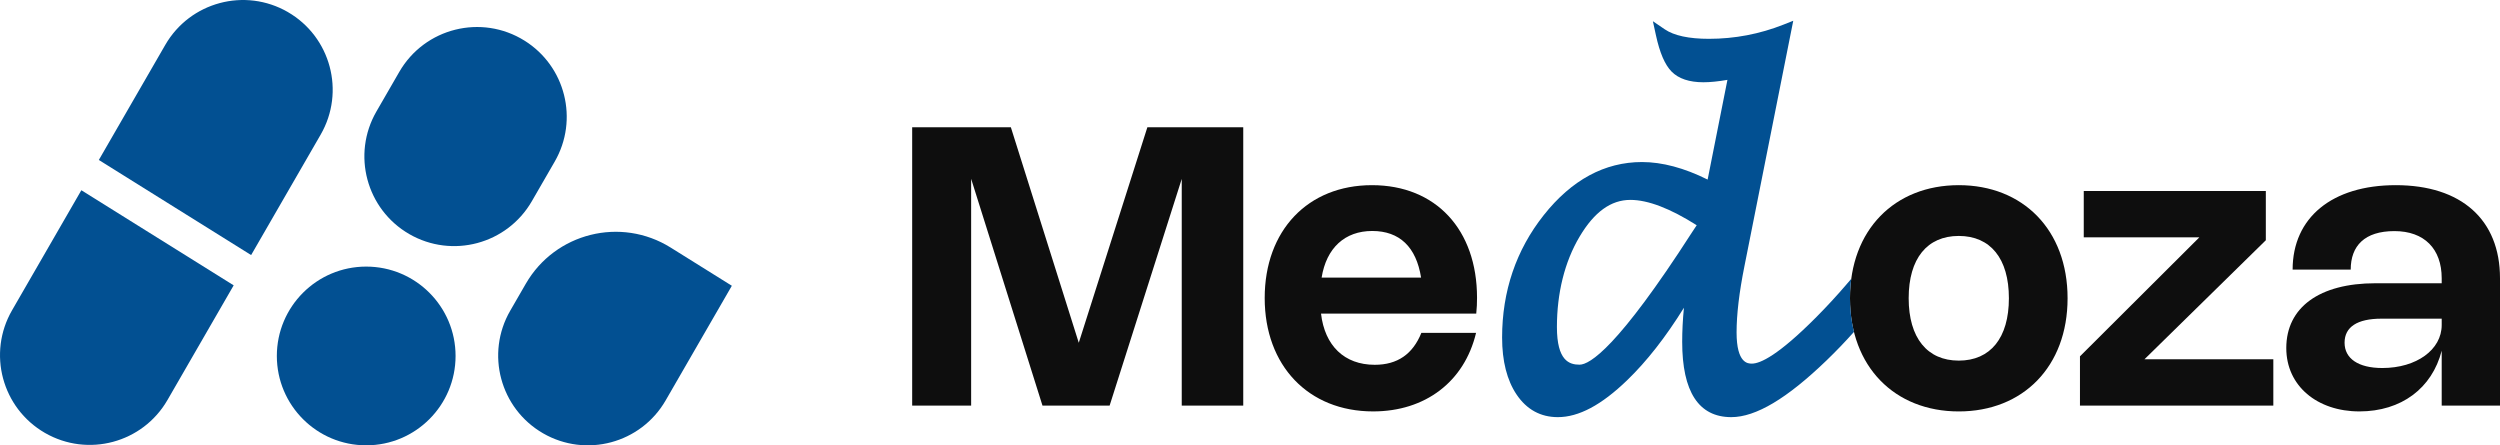 <?xml version="1.0" encoding="UTF-8"?><svg xmlns="http://www.w3.org/2000/svg" viewBox="0 0 1310.06 233.36"><defs><style>.d{fill:#025092;}.e{fill:#0e0e0e;}</style></defs><g id="a"/><g id="b"><g id="c"><g><g><path class="d" d="M6.31,162.61c-12.98,22.49-5.28,51.24,17.21,64.23h0c22.49,12.98,51.24,5.28,64.23-17.21l34.7-60.1L42.63,99.69,6.31,162.61Z"/><path class="d" d="M197.25,58.43c-12.98,22.49-5.28,51.24,17.21,64.23h0c22.49,12.98,51.24,5.28,64.23-17.21l11.99-20.76c12.67-21.94,5.67-49.97-15.82-63.39h0c-22.57-14.09-52.32-6.67-65.62,16.37l-11.99,20.76Z"/><path class="d" d="M267.36,162.83c-12.98,22.49-5.28,51.24,17.21,64.23h0c22.49,12.98,51.24,5.28,64.23-17.21l34.7-60.1-32.06-20.02c-26.1-16.3-60.52-7.71-75.9,18.94l-8.18,14.16Z"/><path class="d" d="M150.84,6.31h0c-22.49-12.98-51.24-5.28-64.23,17.21l-34.82,60.31,79.81,49.83,36.44-63.12c12.98-22.49,5.28-51.24-17.21-64.23Z"/><circle class="d" cx="191.9" cy="186.53" r="46.83"/></g><path class="e" d="M651.49,66.68V212.53h-32.23V93.76l-37.79,118.77h-35.19l-37.38-118.82v118.82h-30.9V66.68h51.71l35.59,112.95,35.95-112.95h50.23Z"/><path class="e" d="M773.49,174.44c-6.12,25.6-26.62,41.15-53.95,41.15-33.91,0-56.81-23.97-56.81-59.41s22.64-59.15,56.2-59.15,55.07,23.36,55.07,59c0,2.7-.1,5.46-.41,8.31h-81.34c1.94,16.83,12.24,26.82,28.15,26.82,11.93,0,19.94-5.61,24.43-16.73h28.66Zm-28.81-28.97c-2.55-16.06-11.27-24.43-25.6-24.43s-24.02,8.87-26.52,24.43h52.12Z"/><path class="e" d="M1026.45,97.03c33.61,0,57.01,23.41,57.01,59.26s-23.41,59.31-57.01,59.31-57.01-23.46-57.01-59.31,23.41-59.26,57.01-59.26Zm0,91.94c16.57,0,26.26-11.88,26.26-32.69s-9.69-32.64-26.26-32.64-26.26,11.83-26.26,32.64,9.74,32.69,26.26,32.69Z"/><path class="e" d="M1123.76,188.26h67.52v24.27h-101.33v-25.8l62.57-62.37h-60.58v-24.27h95.41v25.8l-63.59,62.37Z"/><path class="e" d="M1255.44,97.03c34.32,0,54.62,18.05,54.62,48.8v66.7h-30.55v-28.76c-5.05,19.68-21.16,31.82-43.14,31.82s-38.3-13.26-38.3-33.2c0-21.32,17.39-33.96,46.71-33.96h34.73v-2.6c0-15.45-9.13-24.73-24.78-24.73s-22.9,7.75-22.9,20.19h-30.44c0-27.23,20.65-44.26,54.05-44.26Zm-7.5,69.96c-12.65,0-19.33,4.33-19.33,12.6s7.14,13.26,19.79,13.26c17.9,0,31.11-9.59,31.11-22.54v-3.31h-31.57Z"/><path class="d" d="M969.44,156.28c0-3.51,.22-6.91,.67-10.17l-2.8,3.26c-4.83,5.63-10.03,11.27-15.47,16.75-20.05,20.18-29.45,24.42-33.81,24.42-1.98,0-8.02,0-8.02-16.35,0-9.41,1.38-21.06,4.1-34.62l25.6-128.7-5.12,2.03c-12.48,4.94-25.62,7.44-39.05,7.44-10.52,0-18.31-1.68-23.17-4.99l-6.22-4.24,1.6,7.36c2.01,9.24,4.7,15.47,8.21,19.04,3.65,3.71,9.25,5.59,16.65,5.59,3.54,0,7.77-.42,12.61-1.26l-10.38,52.26c-12.24-6.1-23.8-9.19-34.4-9.19-19.55,0-36.88,9.37-51.51,27.86-14.46,18.26-21.79,39.83-21.79,64.12,0,12.33,2.55,22.38,7.59,29.86,5.3,7.86,12.57,11.84,21.61,11.84,10.96,0,22.85-6.33,36.34-19.35,10.23-9.87,20.2-22.6,29.74-37.98-.61,6.19-.91,12.17-.91,17.88,0,26.18,8.66,39.45,25.73,39.45,12.84,0,29.18-9.73,49.94-29.75,5.03-4.85,9.84-9.87,14.35-14.92-1.37-5.46-2.09-11.36-2.09-17.64Zm-82.85-34.44c-38.76,60.26-53.53,69.26-58.88,69.26s-11.85-2.04-11.85-19.72,4-34.15,11.9-47.4c7.7-12.94,16.4-19.23,26.61-19.23,9.16,0,20.84,4.46,34.74,13.28-1.3,1.94-2.12,3.2-2.52,3.81Z"/></g></g></g></svg>